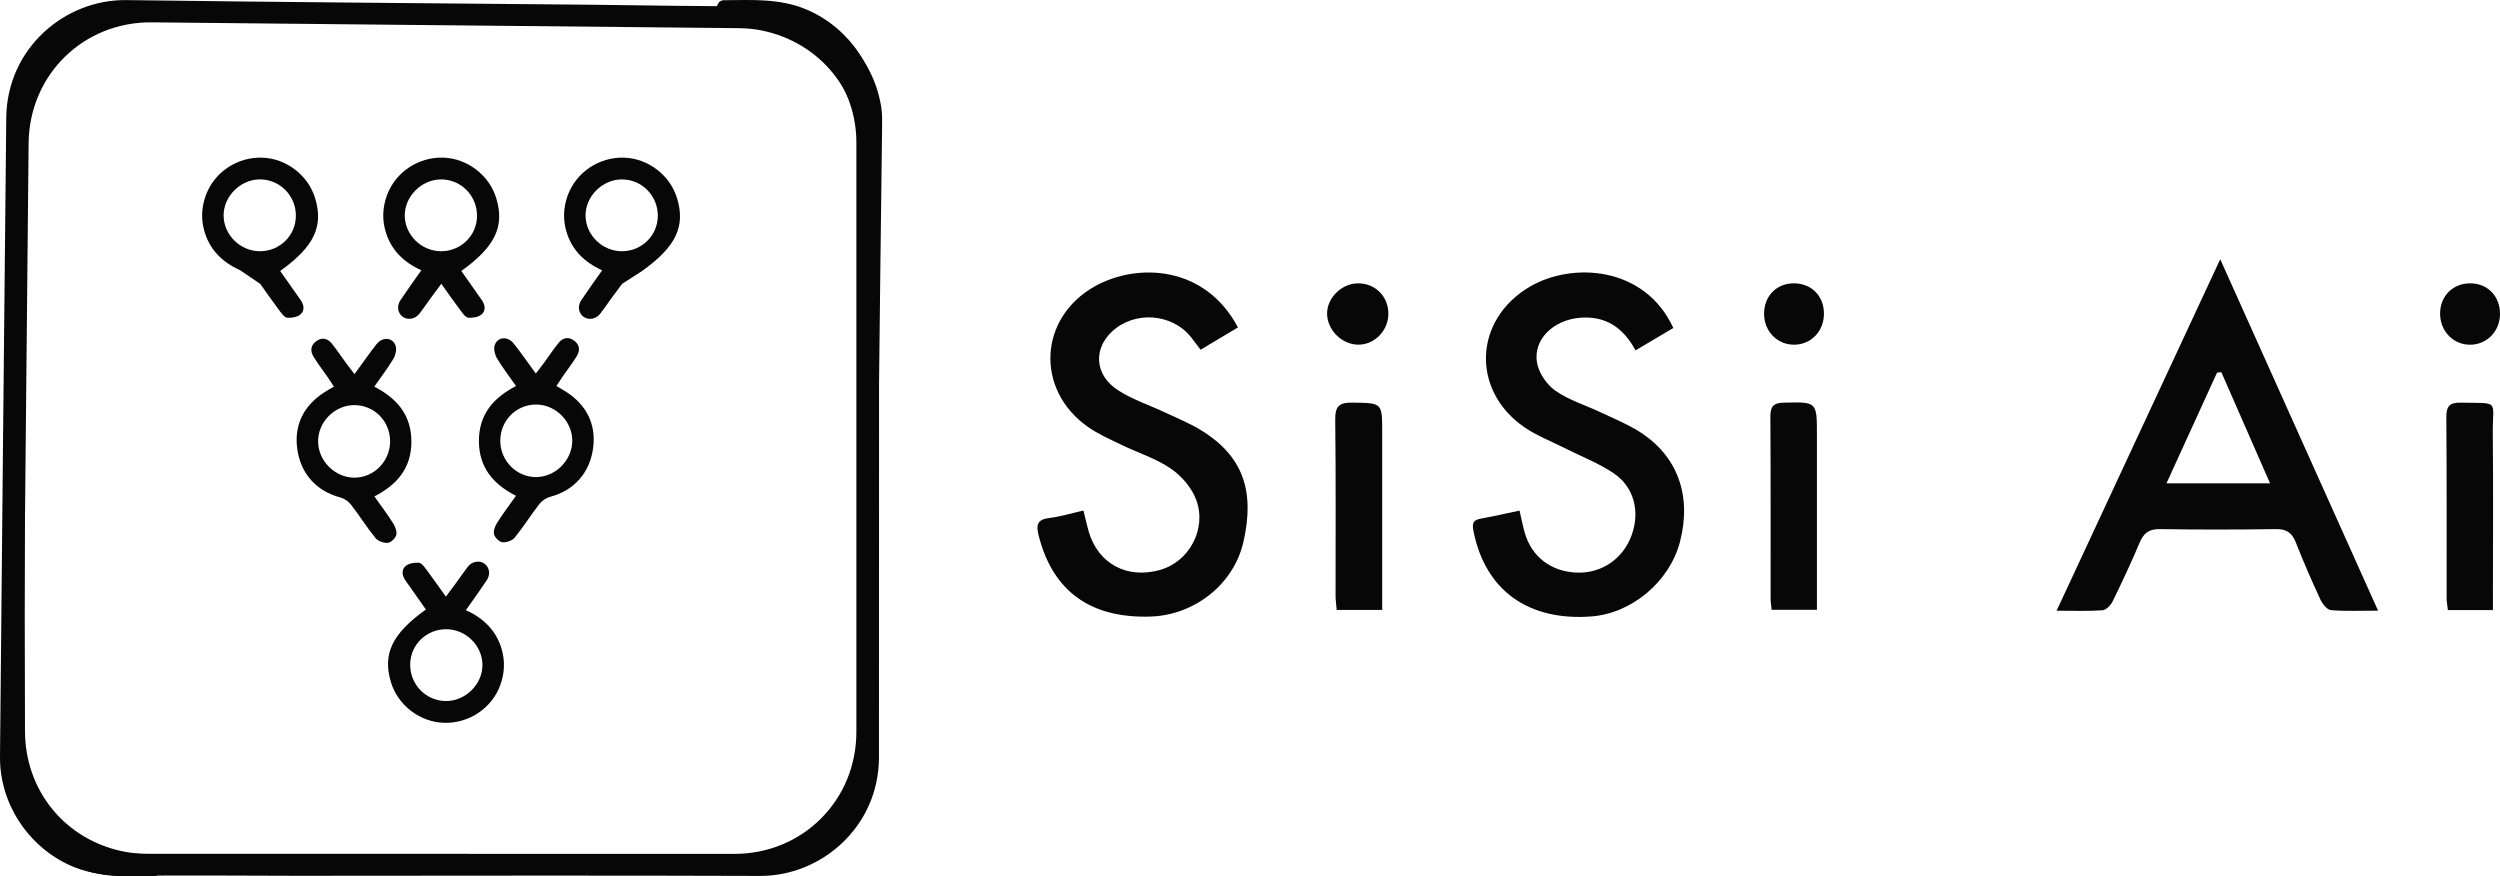 <?xml version="1.0" encoding="UTF-8"?>
<svg xmlns="http://www.w3.org/2000/svg" version="1.1" viewBox="0 0 1468.96 514.8">
  <defs>
    <style>
      .cls-1 {
        fill: #070707;
      }
    </style>
  </defs>
  <!-- Generator: Adobe Illustrator 28.7.1, SVG Export Plug-In . SVG Version: 1.2.0 Build 142)  -->
  <g>
    <g id="Layer_1">
      <g>
        <path class="cls-1" d="M1208.43,358.84c32.21-69.21,63.74-136.94,96.14-206.53,31.2,69.48,61.65,137.26,92.74,206.5-10.28,0-19.03.43-27.69-.3-2.26-.19-4.99-3.65-6.18-6.22-5.09-10.96-9.95-22.04-14.34-33.3-2.24-5.74-5.35-8.2-11.76-8.1-22.74.35-45.48.36-68.22,0-6.4-.11-9.53,2.33-11.91,7.97-4.92,11.68-10.31,23.16-15.88,34.54-1.1,2.24-3.8,5.04-5.93,5.19-8.41.6-16.88.25-26.96.25ZM1272.99,283.98h60.84c-9.97-22.75-19.29-44.04-28.61-65.32-.84.1-1.68.2-2.52.3-9.72,21.28-19.44,42.55-29.71,65.02Z"/>
        <path class="cls-1" d="M983.23,192.7c-7.15,4.24-14.37,8.52-22.23,13.18-7.34-13.64-17.81-20.44-32.83-19.15-15.29,1.31-27.24,12.53-25.11,26.1.96,6.12,5.72,13.16,10.87,16.75,8.07,5.64,17.98,8.62,27.03,12.9,7.46,3.52,15.17,6.69,22.12,11.05,22.58,14.15,31.07,37.54,24.09,64.67-6.04,23.46-28.28,42.23-52.17,44.02-37.14,2.78-62.26-15.48-69.16-49.92-.87-4.35-.71-6.67,4.12-7.54,7.51-1.36,14.95-3.07,22.9-4.73,1.09,4.66,1.89,8.93,3.09,13.09,4.08,14.19,15.68,22.91,30.85,23.35,14.46.42,26.97-8.22,31.95-22.07,4.95-13.77,1.51-28.16-10.54-36.29-8.94-6.04-19.29-9.99-29-14.9-7.88-3.98-16.28-7.21-23.49-12.16-31.44-21.62-29.79-63.21,3.14-82.57,24.92-14.65,67.63-12.19,84.36,24.24Z"/>
        <path class="cls-1" d="M636.63,299.99c1.17,4.77,1.96,8.46,3,12.08,5.52,19.19,22.55,28.36,42.18,22.77,16.65-4.75,27.31-23.63,21.19-40.82-2.55-7.17-8.6-14.27-14.97-18.63-8.87-6.07-19.58-9.39-29.38-14.15-6.62-3.21-13.47-6.22-19.44-10.42-31.02-21.84-28.94-64.15,4.23-82.66,24.76-13.81,64.68-12.29,83.95,24.23-7.09,4.23-14.26,8.52-21.96,13.11-2.05-2.71-3.74-5.02-5.51-7.27-11.19-14.14-33.2-15.77-46.47-3.46-11.22,10.4-10.19,25.74,3.51,34.55,8.57,5.52,18.59,8.78,27.9,13.18,7.19,3.4,14.65,6.4,21.36,10.59,23.96,14.96,31.23,35.14,24.44,65.16-5.74,25.38-29.07,43.18-54.55,44.03-35.45,1.18-57.6-14.99-65.82-47.64-1.56-6.18-.85-9.42,6.24-10.27,6.39-.77,12.63-2.7,20.09-4.38Z"/>
        <path class="cls-1" d="M812.16,358.4h-26.74c-.23-2.84-.65-5.64-.66-8.44-.04-34.5.22-69-.2-103.49-.1-8.02,2.62-10.01,10.14-9.9,17.46.27,17.46-.06,17.46,17.29,0,34.46,0,68.93,0,104.53Z"/>
        <path class="cls-1" d="M1067.6,358.3h-26.62c-.23-2.39-.59-4.37-.6-6.35-.03-35.66.09-71.32-.14-106.97-.04-5.99,1.6-8.25,7.87-8.39,19.49-.44,19.48-.67,19.48,18.82,0,30.94,0,61.89,0,92.83,0,3.16,0,6.32,0,10.07Z"/>
        <path class="cls-1" d="M1464.81,358.48h-26.47c-.28-2.55-.74-4.79-.74-7.04-.05-35.37.12-70.74-.17-106.1-.05-6.48,1.72-8.89,8.41-8.75,23.5.51,18.69-2.1,18.89,18.42.31,30.94.08,61.89.08,92.84,0,3.19,0,6.38,0,10.63Z"/>
        <path class="cls-1" d="M815.79,184.25c.01,9.96-8.02,18.29-17.62,18.28-9.59-.01-18.2-8.46-18.39-18.03-.18-9.36,8.44-17.93,18.13-18.01,10.1-.09,17.86,7.63,17.88,17.76Z"/>
        <path class="cls-1" d="M1053.78,166.48c10.34-.14,17.82,7.19,17.94,17.56.12,10.36-7.26,18.28-17.25,18.5-9.88.22-17.77-7.64-17.92-17.84-.15-10.49,7.03-18.09,17.23-18.23Z"/>
        <path class="cls-1" d="M1451.5,166.48c10.17,0,17.52,7.58,17.46,18.02-.05,10.24-7.73,18.08-17.67,18.05-9.88-.03-17.52-7.99-17.53-18.27-.01-10.3,7.46-17.79,17.74-17.8Z"/>
      </g>
      <g>
        <path class="cls-1" d="M417.01,13.06c2.04-4.55,3.46-8.05,5.2-11.39.42-.81,1.87-1.53,2.84-1.54,16.6-.11,33.26-1.23,49.16,5.6,25.16,10.8,42.29,36.23,42.29,63.69,0,125.16.06,250.32-.03,375.48-.03,40.95-33.94,69.93-69.92,69.78-90.83-.36-181.66-.09-272.49-.08-33.83,0-67.67-.48-101.49.14-32.94.6-63.94-22.81-70.1-58.28-.62-3.59-.68-7.3-.67-10.96.11-51,.3-102,.36-152.99,0-4.34.82-6.92,5.93-7.04,4.64-.11,6.43,1.14,6.42,6.14-.08,46,.09,92,.17,137.99.06,35.2,23.87,64.15,58.48,70.85,4.38.85,8.93,1.21,13.4,1.21,115,.07,229.99.09,344.99.07,40.14,0,71.63-31.56,71.64-71.64,0-115.5,0-230.99,0-346.49,0-38.85-31.62-70.48-70.53-70.56-4.81,0-9.61,0-15.65,0Z"/>
        <path class="cls-1" d="M98.95,501.94c-2.08,4.53-3.54,8.01-5.31,11.33-.43.8-1.88,1.51-2.86,1.51-16.6-.05-33.27.9-49.11-6.07C16.62,497.67-.26,472.07,0,444.62c1.21-125.16,2.37-250.31,3.68-375.47C4.11,28.21,38.3-.44,74.27.05c90.82,1.24,181.65,1.86,272.47,2.72,33.83.32,67.66,1.13,101.49.84,32.94-.28,63.72,23.43,69.53,58.96.59,3.59.6,7.31.56,10.96-.6,50.99-1.29,101.99-1.84,152.98-.05,4.34-.89,6.91-5.99,6.98-4.64.06-6.42-1.2-6.36-6.2.52-45.99.8-91.99,1.17-137.99.28-35.2-23.24-64.38-57.79-71.41-4.38-.89-8.92-1.29-13.39-1.34-114.99-1.19-229.98-2.32-344.97-3.42-40.14-.38-71.94,30.86-72.33,70.94-1.12,115.49-2.24,230.98-3.36,346.47-.38,38.85,30.93,70.78,69.84,71.24,4.81.06,9.61.09,15.65.15Z"/>
        <g>
          <path class="cls-1" d="M303.22,226.84c-3.97-5.68-7.92-10.8-11.21-16.32-1.27-2.14-2.07-5.5-1.32-7.71,1.7-4.99,7.67-5.41,11.2-.93,4.32,5.47,8.27,11.22,12.94,17.6,1.89-2.46,3.47-4.44,4.96-6.49,2.76-3.76,5.33-7.66,8.23-11.3,2.46-3.09,5.68-4.12,9.19-1.65,3.48,2.45,3.76,5.86,1.69,9.23-2.53,4.1-5.49,7.94-8.24,11.91-1.21,1.75-2.35,3.55-3.72,5.63,2.31,1.38,4.33,2.47,6.24,3.75,11.39,7.61,16.95,18.47,15.42,31.93-1.75,15.43-11.49,25.77-25.34,29.43-2.33.62-4.82,2.28-6.3,4.18-5,6.44-9.33,13.4-14.46,19.72-1.46,1.8-4.86,3.02-7.22,2.81-1.86-.16-4.43-2.67-4.97-4.6-.55-1.97.52-4.83,1.74-6.76,3.36-5.32,7.17-10.36,11.11-15.95-13.38-6.82-21.73-16.64-21.76-32.13-.03-15.49,8.25-25.37,21.8-32.36ZM293.95,258.97c0,11.77,9.56,21.43,21.12,21.35,11.28-.08,21-9.76,21.18-21.08.18-11.52-9.6-21.47-21.15-21.54-11.75-.07-21.14,9.38-21.14,21.27Z"/>
          <path class="cls-1" d="M241.74,259.54c-.03,15.48-8.38,25.3-21.76,32.13,3.94,5.59,7.75,10.63,11.11,15.95,1.22,1.93,2.29,4.79,1.74,6.76-.54,1.94-3.11,4.44-4.97,4.6-2.36.21-5.75-1-7.22-2.81-5.13-6.32-9.47-13.28-14.46-19.72-1.48-1.91-3.97-3.57-6.3-4.18-13.85-3.65-23.59-14-25.34-29.43-1.53-13.46,4.03-24.31,15.42-31.93,1.91-1.27,3.93-2.37,6.24-3.75-1.37-2.08-2.51-3.88-3.72-5.63-2.75-3.97-5.71-7.8-8.24-11.91-2.07-3.36-1.79-6.78,1.69-9.23,3.51-2.47,6.73-1.44,9.19,1.65,2.9,3.64,5.48,7.54,8.23,11.3,1.5,2.04,3.08,4.03,4.96,6.49,4.67-6.39,8.63-12.14,12.94-17.6,3.54-4.48,9.5-4.07,11.2.93.75,2.2-.05,5.57-1.32,7.71-3.29,5.51-7.24,10.63-11.21,16.32,13.55,6.98,21.83,16.87,21.8,32.36ZM208.07,238.04c-11.55.07-21.33,10.02-21.15,21.54.17,11.32,9.89,21,21.18,21.08,11.56.08,21.12-9.57,21.12-21.35,0-11.89-9.39-21.34-21.14-21.27Z"/>
          <path class="cls-1" d="M250.24,358.12c-4-5.67-8.01-11.35-12-17.04-2.04-2.92-2.54-6.35.21-8.58,1.88-1.52,5.11-2.03,7.65-1.84,1.53.11,3.13,2.26,4.29,3.8,3.79,5.04,7.39,10.22,11.61,16.11,2.27-3.06,4.21-5.62,6.11-8.22,2.26-3.09,4.39-6.28,6.73-9.31,2.47-3.19,6.78-3.95,9.72-1.92,2.99,2.06,3.81,6.28,1.49,9.78-3.85,5.79-7.95,11.42-12.31,17.63,10.57,4.78,17.9,12.07,21.05,22.96,2.05,7.09,1.69,14.13-.83,21.06-4.94,13.56-18.34,22.56-32.96,22.17-14.22-.39-27.13-10.22-31.27-23.82-5.05-16.58.62-28.57,20.53-42.77ZM262.17,369.72c-11.67-.02-21.08,9.2-21.15,20.72-.08,11.86,9.3,21.43,21.04,21.48,11.51.05,21.57-9.99,21.42-21.38-.15-11.33-9.84-20.8-21.31-20.82Z"/>
          <path class="cls-1" d="M271.07,159.22c4,5.67,8.01,11.35,12,17.04,2.04,2.92,2.54,6.35-.21,8.58-1.88,1.52-5.11,2.03-7.65,1.84-1.53-.11-3.13-2.26-4.29-3.8-3.79-5.04-7.39-10.22-11.61-16.11-2.27,3.06-4.21,5.62-6.11,8.22-2.26,3.09-4.39,6.28-6.73,9.31-2.47,3.19-6.78,3.95-9.72,1.92-2.99-2.06-3.81-6.28-1.49-9.78,3.85-5.79,7.95-11.42,12.31-17.63-10.57-4.78-17.9-12.07-21.05-22.96-2.05-7.09-1.69-14.13.83-21.06,4.94-13.56,18.34-22.56,32.96-22.17,14.22.39,27.13,10.22,31.27,23.82,5.05,16.58-.62,28.57-20.53,42.77ZM259.14,147.62c11.67.02,21.08-9.2,21.15-20.72.08-11.86-9.3-21.43-21.04-21.48-11.51-.05-21.57,9.99-21.42,21.38.15,11.33,9.84,20.8,21.31,20.82Z"/>
          <path class="cls-1" d="M152.88,166.78c4.22,5.88,7.82,11.07,11.6,16.11,1.16,1.54,2.76,3.68,4.29,3.8,2.54.19,5.77-.32,7.65-1.84,2.75-2.24,2.26-5.67.21-8.59-3.99-5.69-8-11.37-12-17.04,19.92-14.2,25.59-26.19,20.53-42.77-4.14-13.6-17.05-23.44-31.27-23.82-14.62-.4-28.02,8.61-32.96,22.17-2.53,6.93-2.89,13.97-.84,21.06,3.15,10.89,10.48,18.18,21.05,22.96M152.7,147.62c-11.46-.02-21.16-9.49-21.31-20.82-.15-11.39,9.91-21.44,21.42-21.39,11.75.06,21.12,9.63,21.04,21.49-.07,11.52-9.48,20.74-21.15,20.72Z"/>
          <path class="cls-1" d="M365.55,166.78c-2.27,3.06-4.21,5.62-6.11,8.22-2.26,3.09-4.39,6.28-6.73,9.31-2.47,3.19-6.78,3.95-9.72,1.92-2.99-2.06-3.81-6.28-1.49-9.78,3.85-5.79,7.95-11.42,12.31-17.63-10.57-4.78-17.9-12.07-21.05-22.96-2.05-7.09-1.69-14.13.83-21.06,4.94-13.56,18.34-22.56,32.96-22.17,14.22.39,27.13,10.22,31.27,23.82,5.05,16.58-.62,28.57-20.53,42.77M365.37,147.62c11.67.02,21.08-9.2,21.15-20.72.08-11.86-9.3-21.43-21.04-21.48-11.51-.05-21.57,9.99-21.42,21.38.15,11.33,9.84,20.8,21.31,20.82Z"/>
        </g>
      </g>
    </g>
  </g>
</svg>